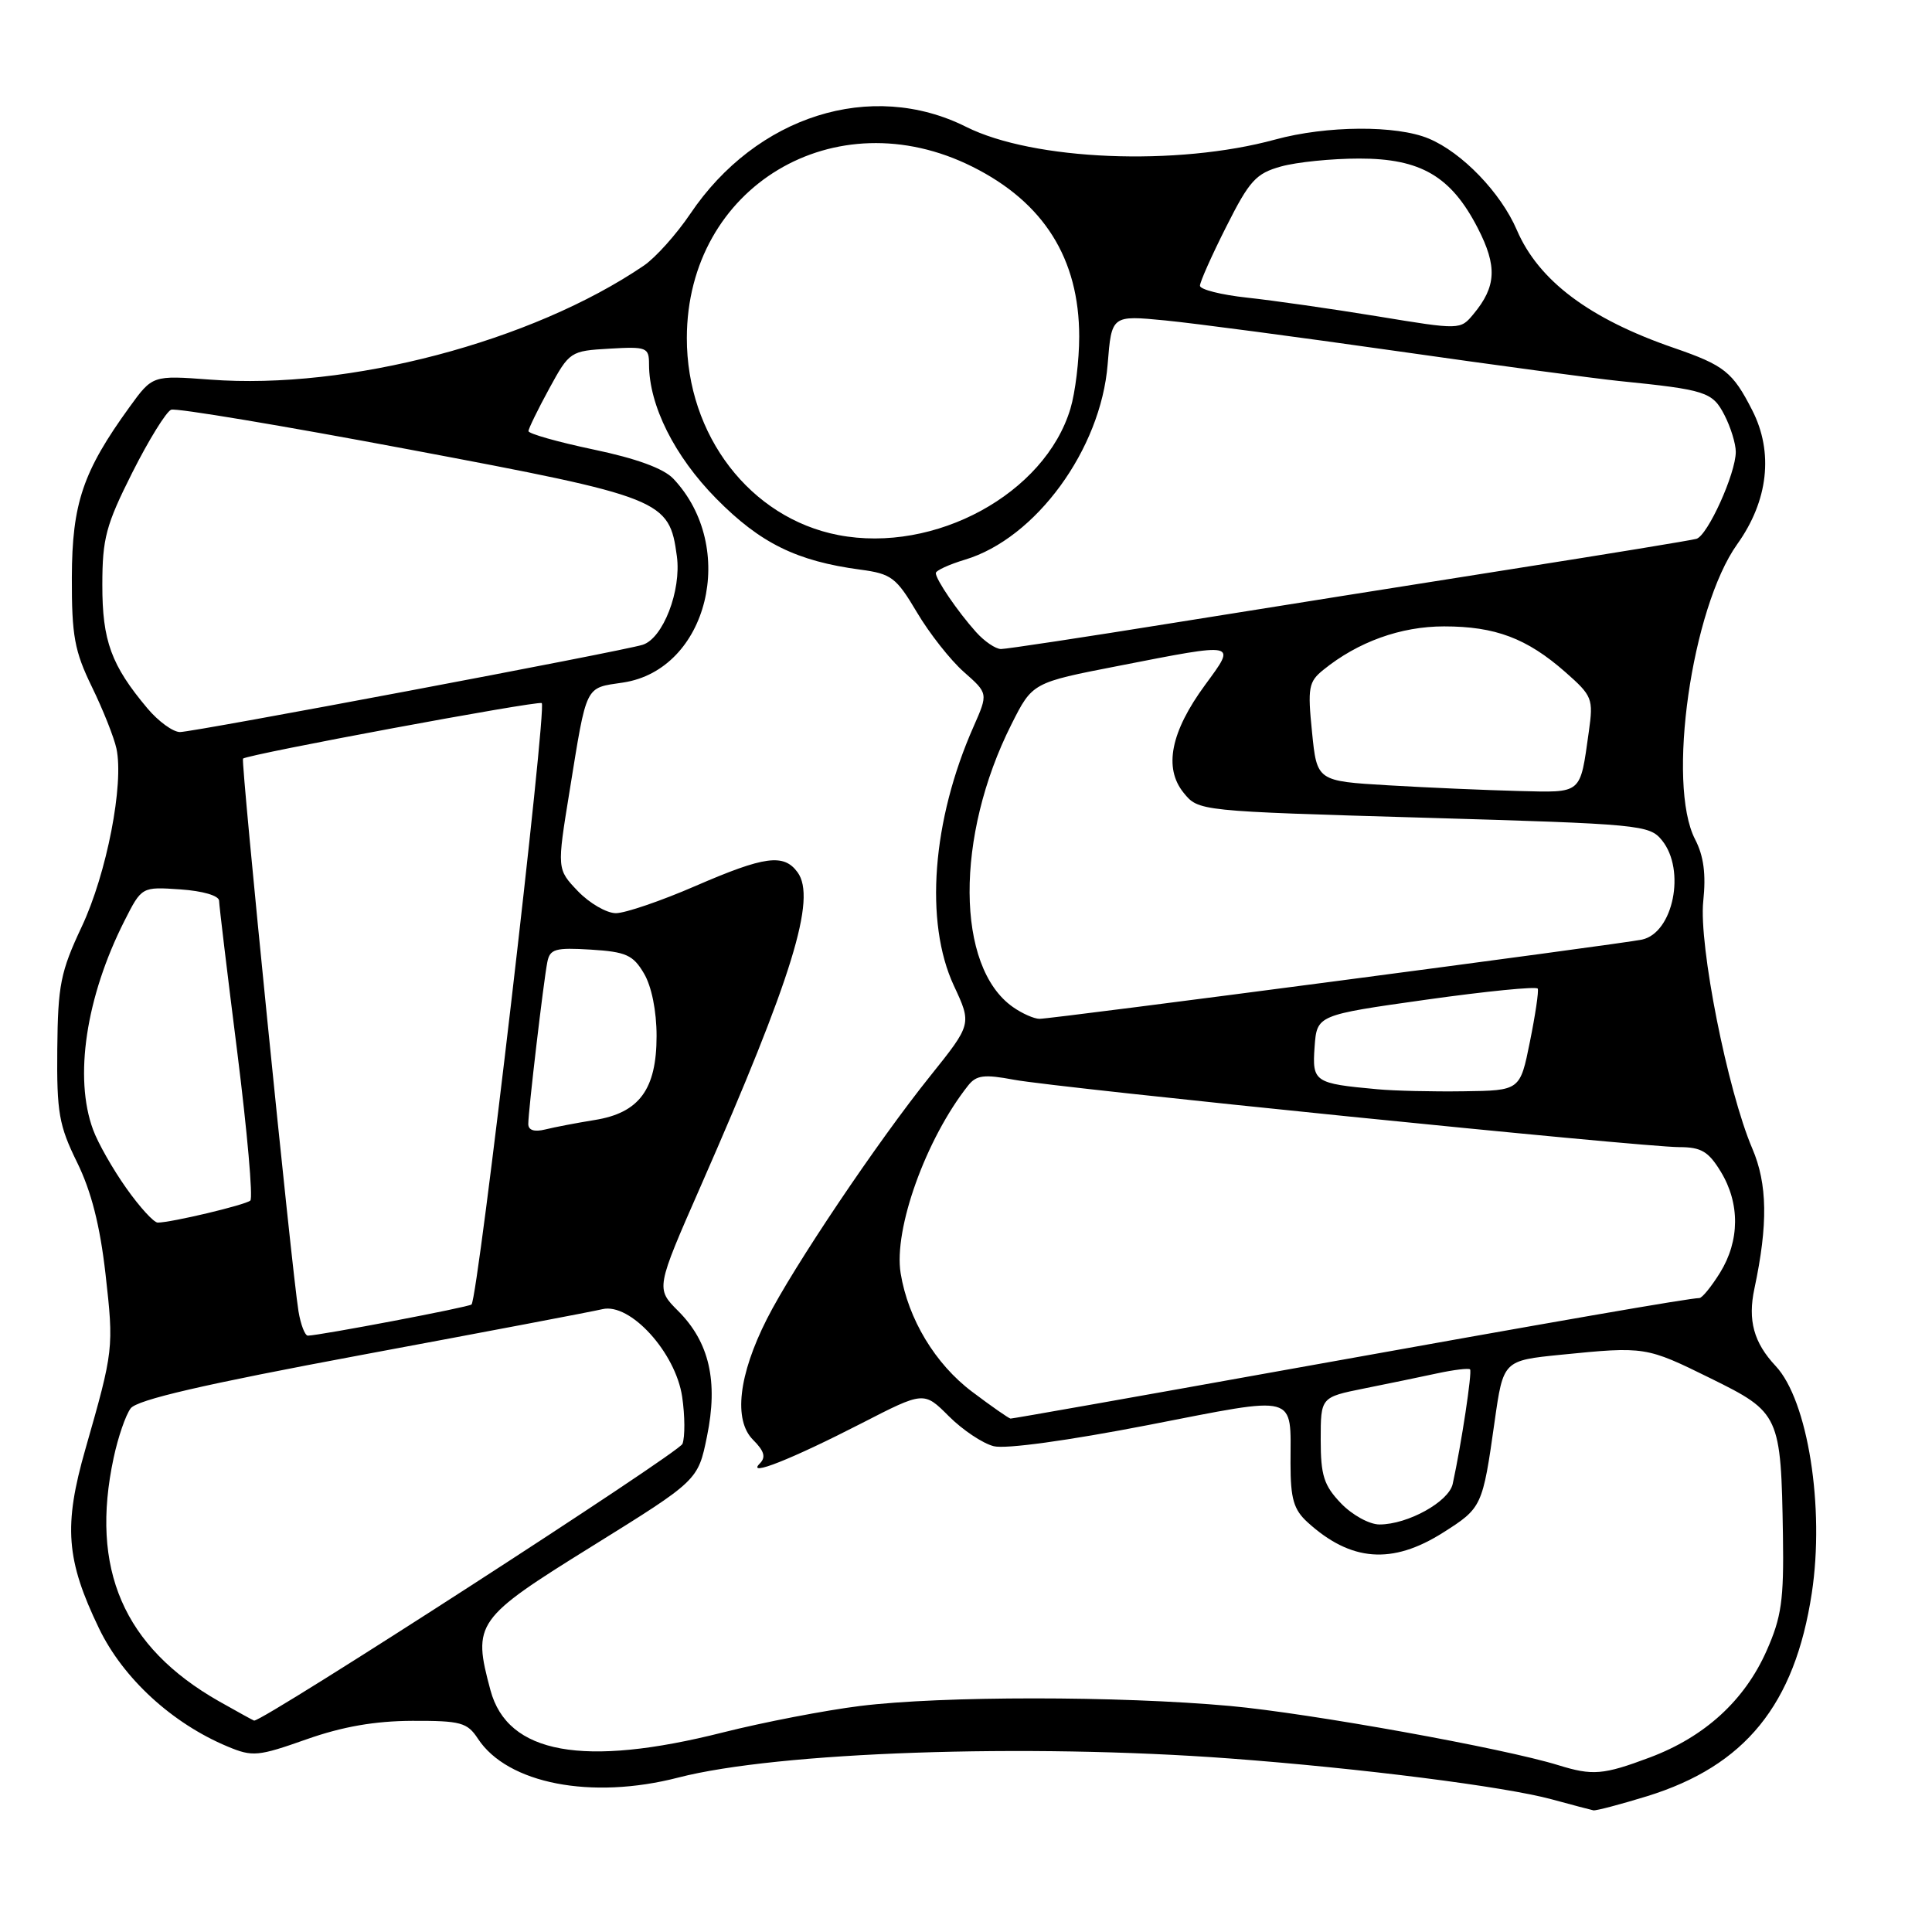 <?xml version="1.0" encoding="UTF-8" standalone="no"?>
<!DOCTYPE svg PUBLIC "-//W3C//DTD SVG 1.1//EN" "http://www.w3.org/Graphics/SVG/1.1/DTD/svg11.dtd" >
<svg xmlns="http://www.w3.org/2000/svg" xmlns:xlink="http://www.w3.org/1999/xlink" version="1.1" viewBox="0 0 256 256">
 <g >
 <path fill="currentColor"
d=" M 218.24 238.01 C 231.24 233.99 237.82 225.89 240.07 211.11 C 241.80 199.75 239.55 185.56 235.29 181.01 C 232.38 177.91 231.57 174.95 232.47 170.74 C 234.28 162.24 234.20 156.88 232.19 152.19 C 228.90 144.49 225.08 125.21 225.69 119.42 C 226.07 115.82 225.75 113.42 224.61 111.22 C 220.82 103.89 224.15 80.58 230.19 72.11 C 234.31 66.35 235.03 59.93 232.18 54.36 C 229.59 49.28 228.49 48.41 221.80 46.10 C 210.61 42.25 203.87 37.19 200.99 30.48 C 198.87 25.54 193.73 20.20 189.31 18.36 C 185.04 16.57 175.78 16.63 168.97 18.49 C 155.95 22.05 136.94 21.27 128.02 16.81 C 115.47 10.52 100.22 15.33 91.46 28.34 C 89.63 31.05 86.87 34.13 85.32 35.19 C 70.49 45.28 46.13 51.69 27.85 50.30 C 20.21 49.73 20.21 49.73 17.16 53.94 C 10.99 62.46 9.55 66.71 9.52 76.50 C 9.50 84.25 9.87 86.27 12.17 91.00 C 13.65 94.03 15.11 97.71 15.43 99.19 C 16.44 103.90 14.14 115.75 10.84 122.77 C 8.02 128.77 7.67 130.53 7.59 139.00 C 7.51 147.41 7.81 149.13 10.22 154.03 C 12.10 157.86 13.25 162.39 13.98 168.80 C 15.09 178.65 15.06 178.92 11.32 192.00 C 8.40 202.18 8.75 206.70 13.12 215.77 C 16.31 222.39 22.80 228.35 30.15 231.42 C 33.47 232.81 34.18 232.74 40.61 230.47 C 45.40 228.78 49.68 228.04 54.63 228.02 C 61.06 228.00 61.92 228.24 63.33 230.39 C 67.24 236.35 78.37 238.51 89.86 235.54 C 103.00 232.14 136.03 231.00 163.00 233.01 C 180.28 234.30 199.43 236.73 205.65 238.43 C 208.32 239.16 210.79 239.81 211.14 239.88 C 211.50 239.94 214.69 239.10 218.24 238.01 Z  M 206.50 233.90 C 199.29 231.66 173.53 227.01 163.00 226.05 C 148.21 224.71 124.80 224.71 113.97 226.05 C 109.31 226.63 101.14 228.21 95.82 229.55 C 77.31 234.23 67.26 232.41 64.99 223.97 C 62.59 215.05 62.99 214.49 78.49 204.86 C 92.49 196.16 92.49 196.16 93.68 190.33 C 95.18 183.03 93.99 177.84 89.86 173.71 C 86.89 170.74 86.89 170.74 92.87 157.12 C 105.01 129.47 108.22 119.05 105.68 115.58 C 103.85 113.08 101.33 113.42 92.17 117.39 C 87.59 119.38 82.84 121.00 81.61 121.00 C 80.38 121.00 78.12 119.69 76.58 118.09 C 73.79 115.17 73.79 115.17 75.47 104.84 C 77.79 90.52 77.46 91.20 82.56 90.44 C 93.81 88.75 97.81 72.53 89.22 63.43 C 87.93 62.07 84.32 60.75 78.63 59.56 C 73.88 58.56 70.01 57.46 70.02 57.12 C 70.04 56.78 71.27 54.25 72.77 51.50 C 75.46 46.57 75.58 46.50 80.75 46.20 C 85.69 45.91 86.00 46.03 86.00 48.27 C 86.00 53.72 89.37 60.45 94.91 66.07 C 100.74 71.98 105.56 74.35 114.00 75.48 C 118.12 76.03 118.75 76.51 121.50 81.14 C 123.15 83.93 125.95 87.48 127.72 89.04 C 130.94 91.88 130.94 91.88 129.01 96.26 C 123.50 108.69 122.48 122.19 126.39 130.60 C 128.77 135.70 128.77 135.70 123.25 142.59 C 116.25 151.31 105.08 167.93 101.62 174.77 C 97.86 182.19 97.17 188.17 99.78 190.78 C 101.28 192.28 101.51 193.09 100.67 193.93 C 98.85 195.75 104.86 193.37 114.15 188.60 C 122.42 184.35 122.42 184.35 125.73 187.66 C 127.55 189.48 130.23 191.27 131.68 191.63 C 133.24 192.03 141.56 190.88 152.12 188.83 C 172.23 184.92 171.00 184.59 171.00 193.91 C 171.00 198.59 171.42 200.03 173.25 201.70 C 178.99 206.93 184.47 207.35 191.21 203.08 C 196.37 199.81 196.45 199.64 198.04 188.39 C 199.19 180.28 199.19 180.28 206.84 179.51 C 217.97 178.40 218.11 178.42 226.67 182.64 C 235.84 187.16 235.99 187.49 236.25 203.50 C 236.38 212.01 236.06 214.28 234.08 218.74 C 231.16 225.33 225.88 230.15 218.59 232.88 C 212.43 235.19 211.03 235.30 206.50 233.90 Z  M 29.00 225.42 C 16.37 218.23 11.90 207.89 15.06 193.16 C 15.64 190.44 16.65 187.50 17.31 186.62 C 18.16 185.48 26.93 183.45 48.00 179.52 C 64.22 176.50 78.55 173.78 79.83 173.47 C 83.50 172.60 89.52 179.21 90.39 185.08 C 90.76 187.59 90.78 190.40 90.43 191.32 C 89.97 192.52 34.93 228.08 33.67 227.99 C 33.58 227.98 31.48 226.82 29.00 225.42 Z  M 177.69 199.20 C 175.42 196.83 175.00 195.51 175.00 190.77 C 175.00 185.14 175.00 185.14 180.75 183.98 C 183.91 183.35 188.29 182.44 190.47 181.97 C 192.66 181.50 194.60 181.27 194.79 181.45 C 195.09 181.76 193.64 191.37 192.49 196.63 C 191.97 198.99 186.54 202.00 182.79 202.00 C 181.45 202.00 179.18 200.75 177.69 199.20 Z  M 128.82 184.42 C 123.93 180.75 120.33 174.78 119.34 168.71 C 118.39 162.87 122.69 150.90 128.28 143.84 C 129.37 142.46 130.40 142.33 134.35 143.07 C 140.17 144.16 217.59 152.00 222.51 152.00 C 225.41 152.00 226.38 152.57 228.01 155.25 C 230.57 159.45 230.53 164.40 227.92 168.63 C 226.77 170.48 225.54 172.00 225.17 172.00 C 223.85 172.01 206.90 174.95 170.90 181.42 C 150.77 185.04 134.12 187.99 133.90 187.97 C 133.68 187.95 131.39 186.36 128.82 184.42 Z  M 39.55 173.75 C 38.67 168.38 31.88 100.78 32.20 100.52 C 32.91 99.94 71.04 92.85 71.78 93.16 C 72.53 93.47 63.36 171.97 62.48 172.85 C 62.14 173.20 42.46 176.94 40.80 176.98 C 40.41 176.99 39.85 175.54 39.55 173.75 Z  M 16.73 157.43 C 14.95 154.92 12.97 151.44 12.33 149.68 C 9.78 142.78 11.39 132.09 16.50 122.00 C 18.78 117.50 18.78 117.50 23.89 117.85 C 26.86 118.05 29.01 118.68 29.03 119.35 C 29.04 119.98 30.13 129.05 31.45 139.50 C 32.76 149.95 33.54 158.76 33.17 159.08 C 32.50 159.67 22.68 162.00 20.90 162.00 C 20.38 162.00 18.51 159.95 16.73 157.43 Z  M 70.00 148.93 C 70.00 147.21 72.02 130.04 72.52 127.50 C 72.86 125.74 73.57 125.54 78.29 125.83 C 82.96 126.12 83.89 126.54 85.33 128.99 C 86.34 130.69 87.00 133.97 87.00 137.27 C 87.00 144.36 84.70 147.47 78.78 148.41 C 76.43 148.79 73.49 149.35 72.25 149.66 C 70.79 150.02 70.00 149.76 70.00 148.93 Z  M 182.50 144.33 C 174.15 143.57 173.86 143.37 174.19 138.72 C 174.50 134.50 174.50 134.50 189.00 132.46 C 196.97 131.34 203.62 130.68 203.76 131.00 C 203.91 131.32 203.44 134.48 202.72 138.04 C 201.42 144.50 201.42 144.50 193.96 144.60 C 189.86 144.66 184.70 144.54 182.50 144.33 Z  M 134.22 133.44 C 126.64 128.13 126.55 110.81 134.02 95.98 C 136.80 90.45 136.80 90.45 148.22 88.23 C 164.13 85.12 163.86 85.06 159.68 90.76 C 155.12 96.97 154.17 101.75 156.83 105.04 C 158.81 107.48 158.81 107.48 188.65 108.35 C 217.43 109.19 218.56 109.29 220.23 111.36 C 223.40 115.29 221.72 123.60 217.58 124.50 C 214.93 125.08 139.49 135.00 137.74 135.00 C 137.03 135.00 135.44 134.30 134.22 133.44 Z  M 184.00 104.06 C 174.50 103.50 174.50 103.50 173.85 97.00 C 173.25 91.12 173.40 90.33 175.35 88.76 C 179.94 85.04 185.61 83.00 191.35 83.00 C 198.13 83.00 202.31 84.57 207.41 89.05 C 211.00 92.21 211.14 92.57 210.53 96.93 C 209.34 105.35 209.74 105.02 201.18 104.81 C 196.96 104.70 189.22 104.37 184.00 104.06 Z  M 19.55 93.88 C 14.74 88.16 13.55 84.92 13.56 77.50 C 13.56 71.34 14.04 69.56 17.53 62.62 C 19.71 58.29 22.03 54.54 22.68 54.29 C 23.33 54.04 37.50 56.41 54.18 59.55 C 87.87 65.89 88.68 66.21 89.69 73.71 C 90.30 78.26 87.85 84.60 85.15 85.44 C 82.42 86.30 25.65 97.00 23.85 97.00 C 22.93 97.00 21.00 95.60 19.55 93.88 Z  M 129.33 83.75 C 126.90 81.04 124.00 76.79 124.00 75.94 C 124.00 75.60 125.74 74.80 127.86 74.16 C 137.24 71.35 145.87 59.54 146.77 48.27 C 147.29 41.77 147.29 41.77 154.40 42.46 C 158.30 42.84 172.07 44.67 185.00 46.51 C 197.93 48.36 211.20 50.14 214.50 50.48 C 226.05 51.65 226.91 51.92 228.50 55.00 C 229.32 56.59 230.00 58.79 230.00 59.87 C 230.00 62.74 226.27 70.98 224.78 71.40 C 224.07 71.60 213.15 73.39 200.50 75.38 C 187.85 77.37 167.70 80.58 155.71 82.50 C 143.73 84.43 133.35 86.00 132.64 86.00 C 131.93 86.00 130.44 84.99 129.33 83.75 Z  M 111.09 70.90 C 99.41 68.65 90.99 57.69 91.01 44.78 C 91.04 24.72 110.63 12.98 128.85 22.09 C 138.31 26.81 143.00 34.27 143.00 44.60 C 143.00 47.72 142.48 52.01 141.84 54.14 C 138.46 65.42 123.88 73.36 111.09 70.90 Z  M 182.50 41.91 C 176.45 40.92 168.69 39.81 165.25 39.44 C 161.81 39.07 159.00 38.36 159.00 37.86 C 159.00 37.36 160.57 33.83 162.49 30.03 C 165.56 23.93 166.42 22.98 169.74 22.06 C 171.81 21.48 176.47 21.01 180.10 21.01 C 188.25 21.00 192.28 23.36 195.81 30.22 C 198.41 35.27 198.28 37.97 195.25 41.61 C 193.50 43.72 193.50 43.72 182.50 41.91 Z "/>
</g>
</svg>